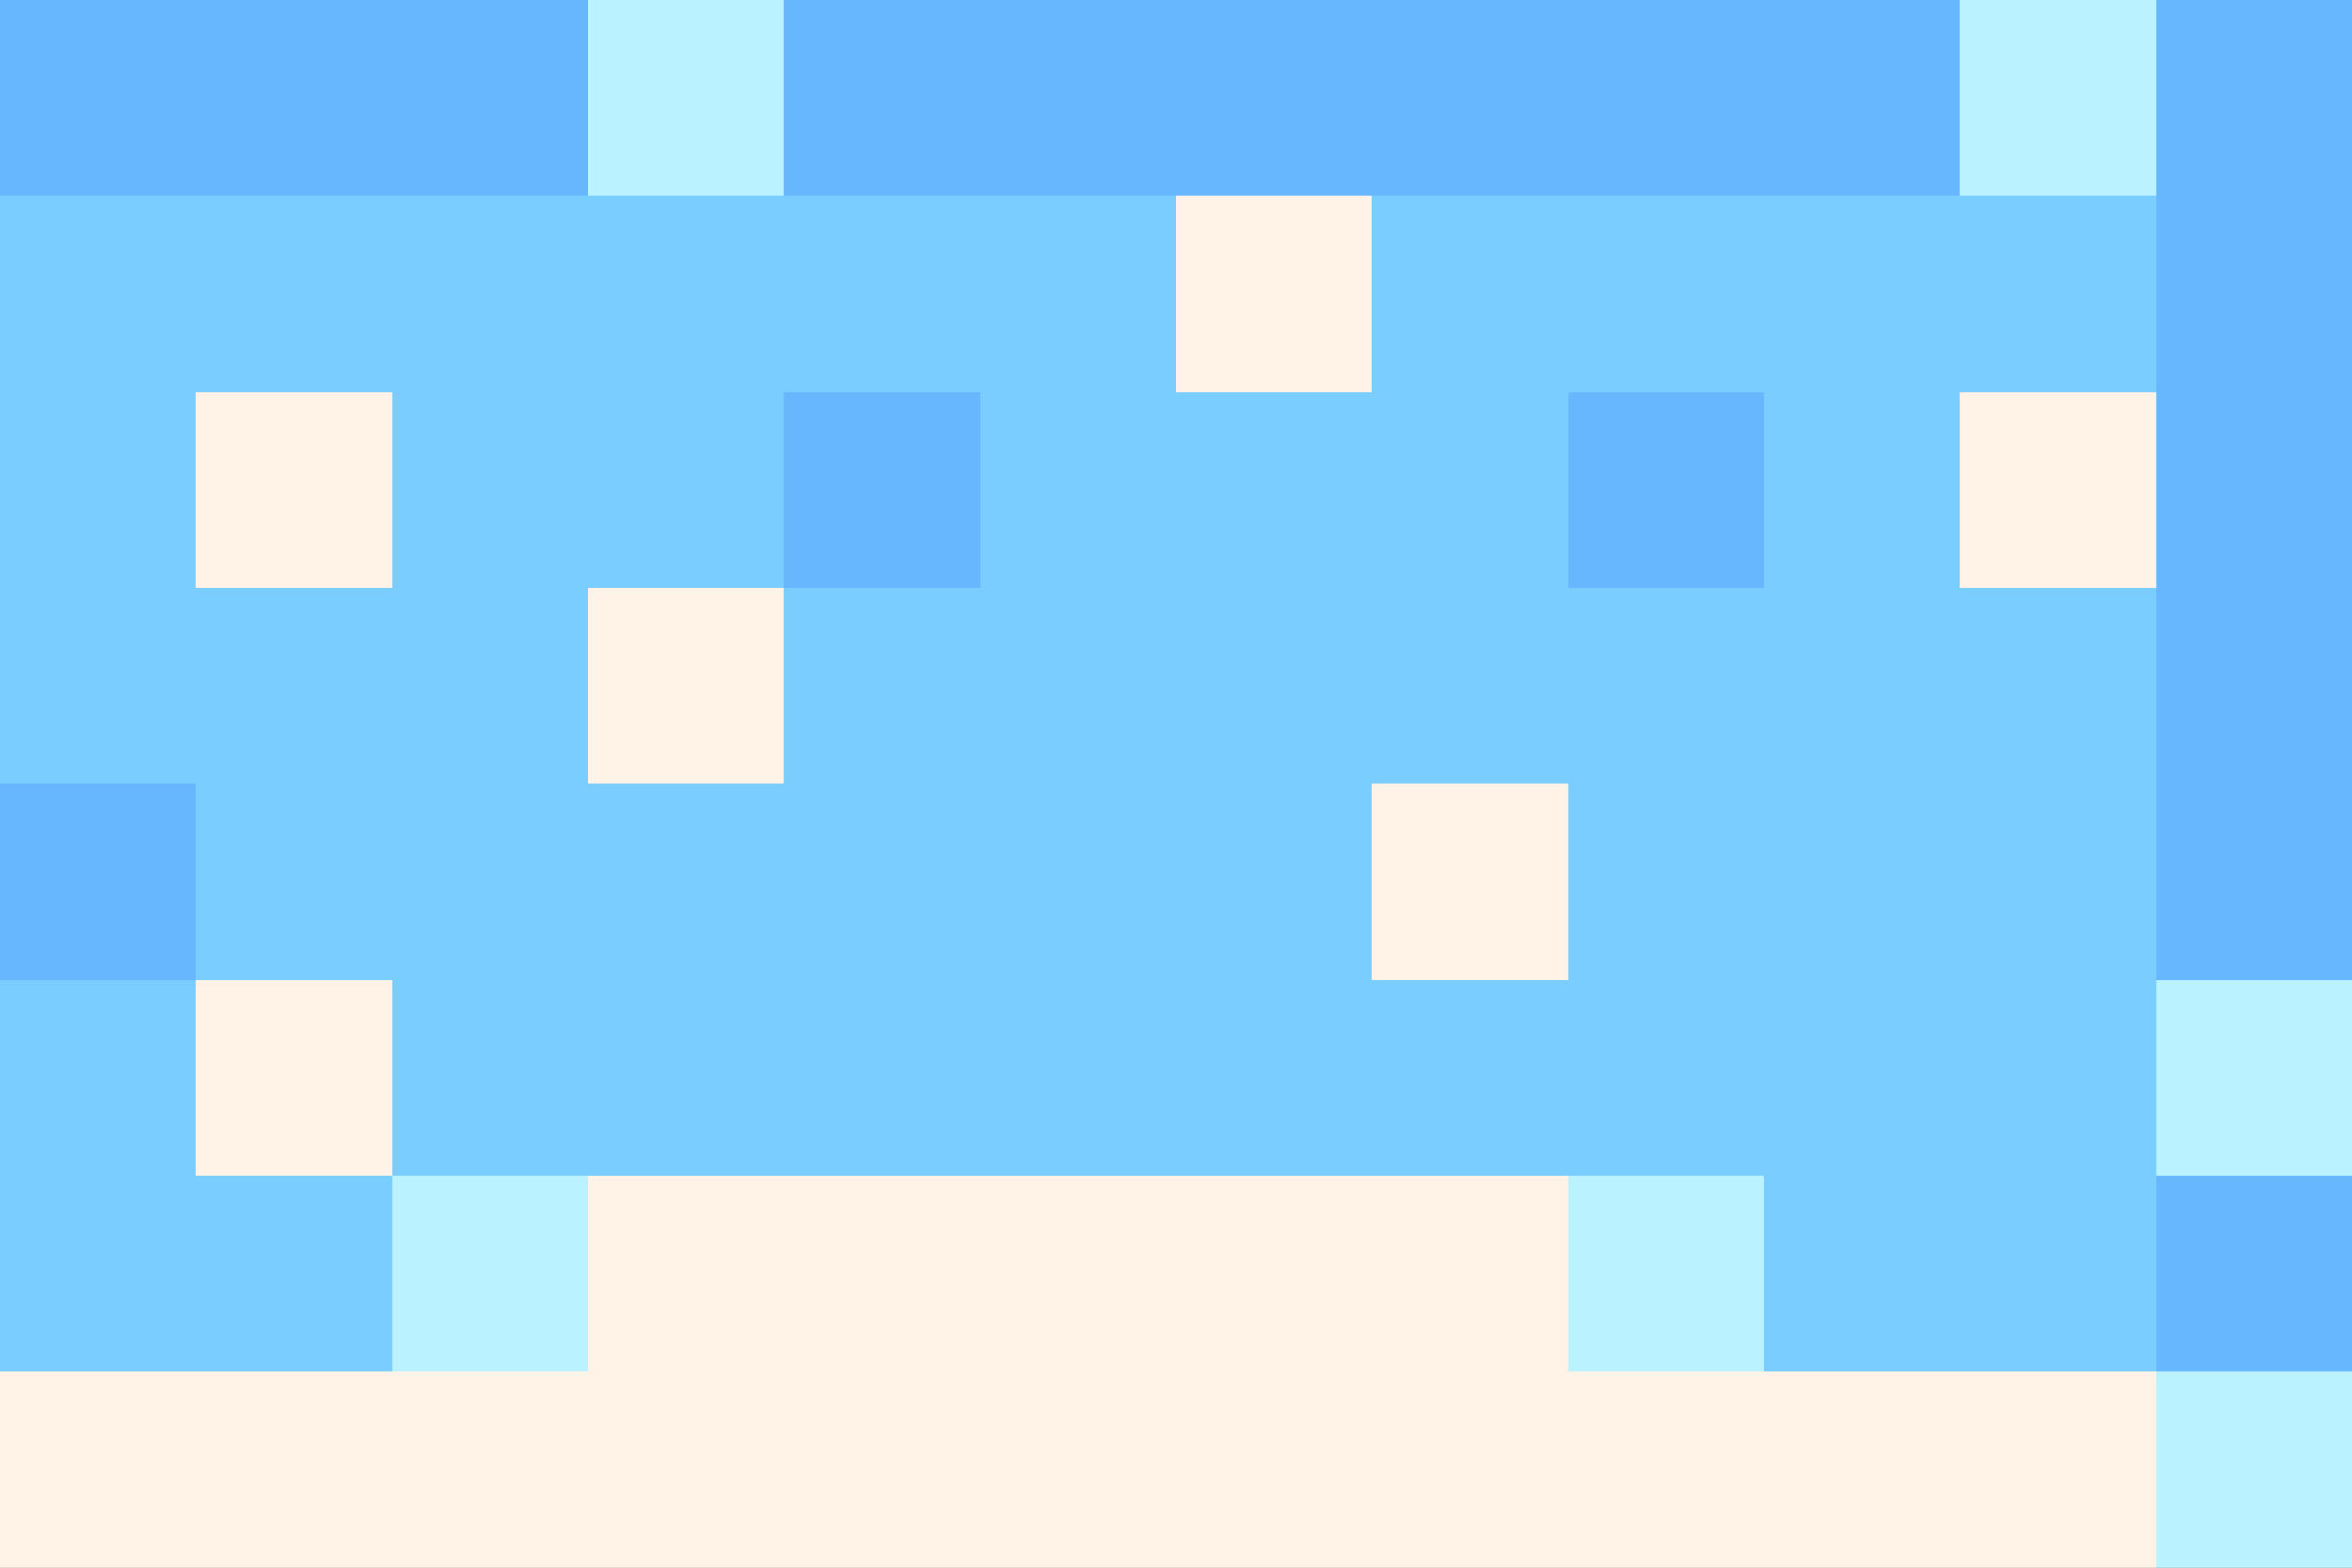<svg xmlns="http://www.w3.org/2000/svg" viewBox="0 -0.5 12 8" shape-rendering="crispEdges">
<rect x="0" y="-0.5" width="12" height="8" fill="#808080" stroke="none"/>
<path stroke="#67b7ff" d="M0 0h3M4 0h6M11 0h1M11 1h1M4 2h1M8 2h1M11 2h1M11 3h1M0 4h1M11 4h1M11 6h1" />
<path stroke="#baf2ff" d="M3 0h1M10 0h1M11 5h1M2 6h1M8 6h1M11 7h1" />
<path stroke="#7aceff" d="M0 1h6M7 1h4M0 2h1M2 2h2M5 2h3M9 2h1M0 3h3M4 3h7M1 4h6M8 4h3M0 5h1M2 5h9M0 6h2M9 6h2" />
<path stroke="#fff3e8" d="M6 1h1M1 2h1M10 2h1M3 3h1M7 4h1M1 5h1M3 6h5M0 7h11" />
</svg>